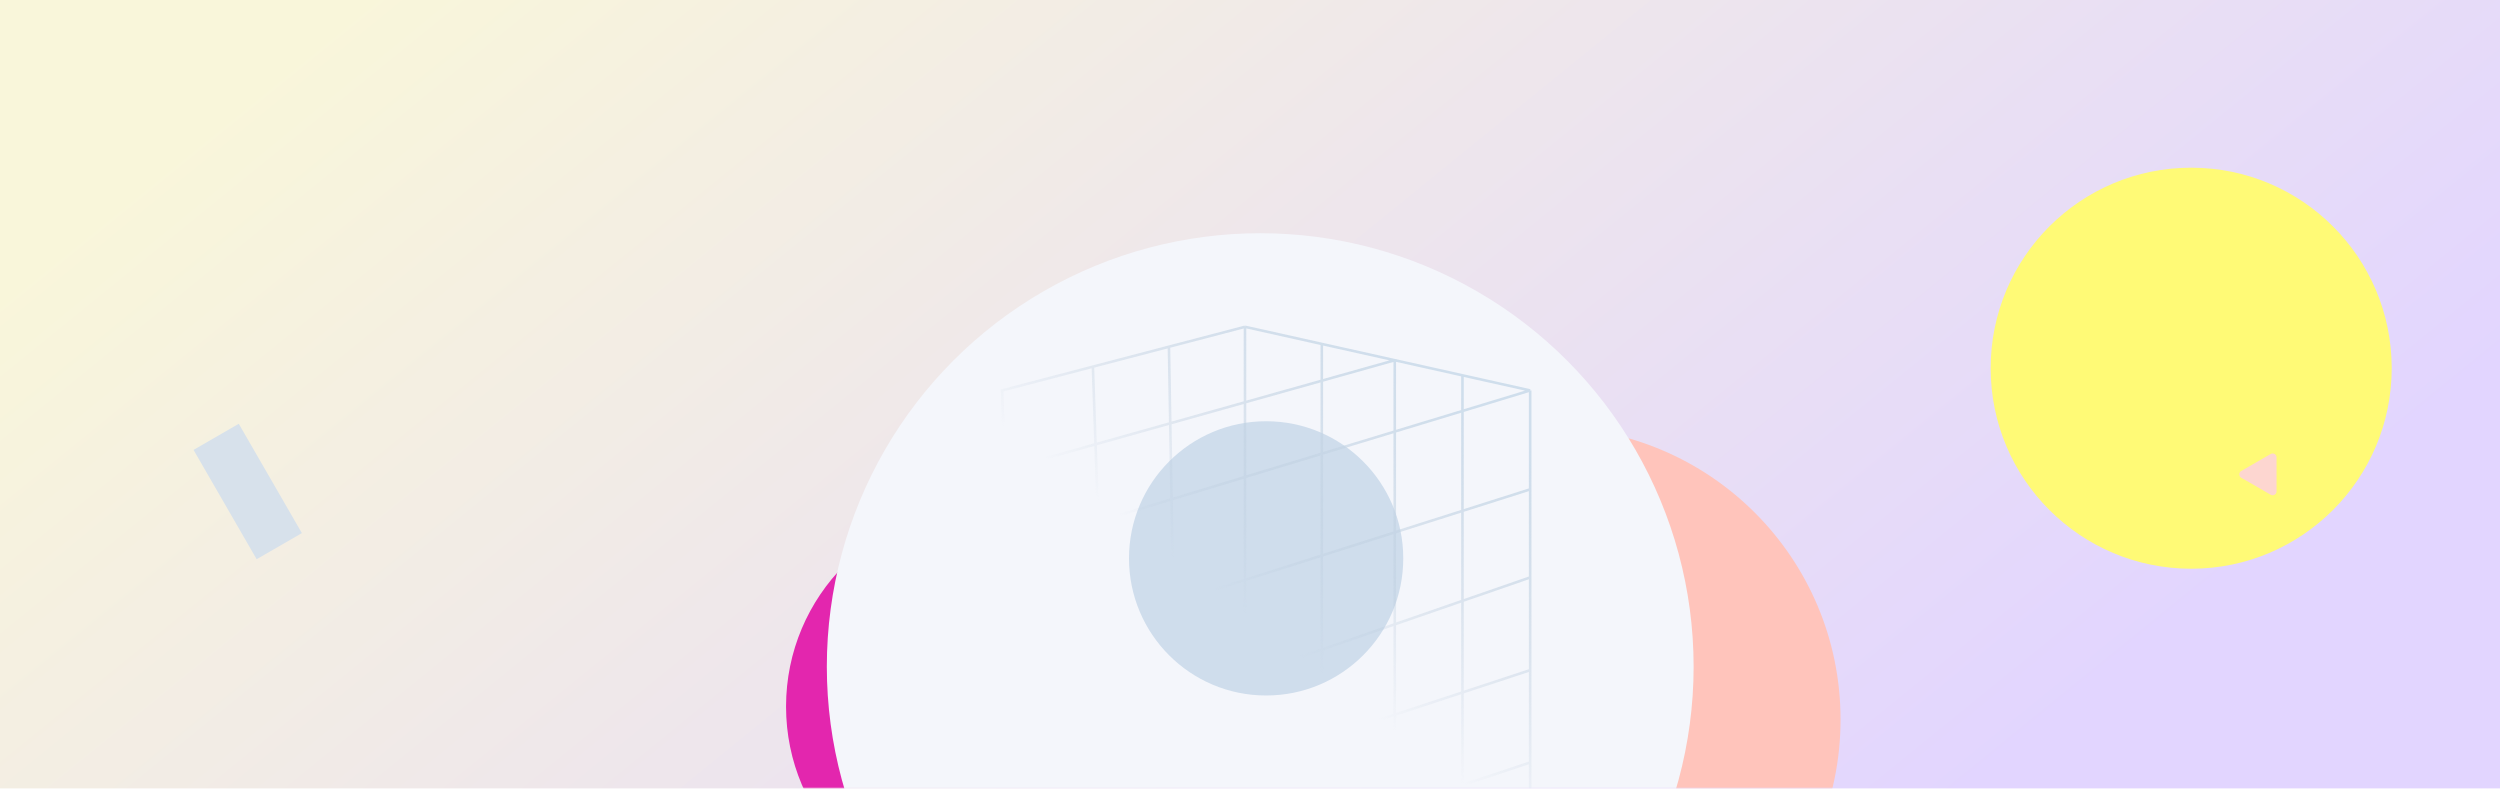 <svg width="1920" height="606" viewBox="0 0 1920 606" fill="none" xmlns="http://www.w3.org/2000/svg">
<rect width="1920" height="605.488" fill="url(#paint0_linear_12_1700)"/>
<mask id="mask0_12_1700" style="mask-type:alpha" maskUnits="userSpaceOnUse" x="0" y="0" width="1920" height="606">
<rect width="1920" height="605.216" fill="#D9D9D9"/>
</mask>
<g mask="url(#mask0_12_1700)">
<g filter="url(#filter0_f_12_1700)">
<circle cx="1682.83" cy="282.786" r="154" fill="#FFFA76"/>
</g>
<g filter="url(#filter1_f_12_1700)">
<circle cx="757.685" cy="542.632" r="154" fill="#E326AE"/>
</g>
<g filter="url(#filter2_f_12_1700)">
<circle cx="1188.92" cy="552.613" r="224.617" fill="#FFC4BB"/>
</g>
<circle cx="967.851" cy="511.969" r="332.851" fill="#F4F6FB"/>
<g filter="url(#filter3_f_12_1700)">
<circle cx="972.387" cy="428.827" r="105.315" fill="#CFDDEC"/>
</g>
<path d="M956.147 658.314L904.745 676.778M956.147 658.314L956.147 250.992M956.147 658.314L1015.15 666.903M956.147 658.314L1175.16 585.61M1175.16 299.859L1123.17 288.257M1175.16 299.859L1175.16 375.841M1175.16 299.859L773.669 421.728M956.147 250.992L897.742 266.292M956.147 250.992L1015.15 264.156M853.343 695.243L783.615 720.291L781.084 644.309M853.343 695.243L839.337 281.592M853.343 695.243L904.745 676.778M839.337 281.592L769.609 299.859L771.639 360.793M839.337 281.592L897.742 266.292M897.742 266.292L904.745 676.778M1015.15 264.156L1015.15 666.903M1015.15 264.156L1071.17 276.655M1015.15 666.903L1071.17 675.058M1071.17 675.058L1071.17 276.655M1071.17 675.058L1123.17 682.627M1071.17 675.058L1175.16 637.903M1071.17 276.655L1123.17 288.257M1071.17 276.655L771.639 360.793M1123.17 288.257L1123.17 682.627M1123.17 682.627L1175.16 690.196L1175.16 637.903M781.084 644.309L1175.16 514.693M781.084 644.309L778.959 580.544M1175.16 514.693L1175.16 443.479M1175.16 514.693L1175.16 585.61M778.959 580.544L1175.16 443.479M778.959 580.544L776.359 502.477M1175.16 443.479L1175.16 375.841M776.359 502.477L1175.16 375.841M776.359 502.477L773.669 421.728M773.669 421.728L771.639 360.793M1175.16 585.61L1175.16 637.903" stroke="url(#paint1_linear_12_1700)" stroke-width="2"/>
</g>
<path d="M1743.89 348.659C1745.89 347.504 1748.39 348.948 1748.39 351.257L1748.39 377.368C1748.39 379.677 1745.89 381.121 1743.89 379.966L1721.28 366.911C1719.28 365.756 1719.28 362.869 1721.28 361.714L1743.89 348.659Z" fill="#FDD6D0"/>
<path d="M148.635 345.52L183.376 325.462L231.849 409.42L197.108 429.477L148.635 345.52Z" fill="#D7E1EB"/>
<defs>
<filter id="filter0_f_12_1700" x="1202.83" y="-197.214" width="960" height="960" filterUnits="userSpaceOnUse" color-interpolation-filters="sRGB">
<feFlood flood-opacity="0" result="BackgroundImageFix"/>
<feBlend mode="normal" in="SourceGraphic" in2="BackgroundImageFix" result="shape"/>
<feGaussianBlur stdDeviation="163" result="effect1_foregroundBlur_12_1700"/>
</filter>
<filter id="filter1_f_12_1700" x="277.685" y="62.632" width="960" height="960" filterUnits="userSpaceOnUse" color-interpolation-filters="sRGB">
<feFlood flood-opacity="0" result="BackgroundImageFix"/>
<feBlend mode="normal" in="SourceGraphic" in2="BackgroundImageFix" result="shape"/>
<feGaussianBlur stdDeviation="163" result="effect1_foregroundBlur_12_1700"/>
</filter>
<filter id="filter2_f_12_1700" x="638.301" y="1.997" width="1101.23" height="1101.23" filterUnits="userSpaceOnUse" color-interpolation-filters="sRGB">
<feFlood flood-opacity="0" result="BackgroundImageFix"/>
<feBlend mode="normal" in="SourceGraphic" in2="BackgroundImageFix" result="shape"/>
<feGaussianBlur stdDeviation="163" result="effect1_foregroundBlur_12_1700"/>
</filter>
<filter id="filter3_f_12_1700" x="667.072" y="123.512" width="610.63" height="610.63" filterUnits="userSpaceOnUse" color-interpolation-filters="sRGB">
<feFlood flood-opacity="0" result="BackgroundImageFix"/>
<feBlend mode="normal" in="SourceGraphic" in2="BackgroundImageFix" result="shape"/>
<feGaussianBlur stdDeviation="100" result="effect1_foregroundBlur_12_1700"/>
</filter>
<linearGradient id="paint0_linear_12_1700" x1="180" y1="69.293" x2="976.637" y2="1050.47" gradientUnits="userSpaceOnUse">
<stop stop-color="#F9F6DA"/>
<stop offset="1" stop-color="#E2D5FF"/>
</linearGradient>
<linearGradient id="paint1_linear_12_1700" x1="1155.3" y1="327.207" x2="1009.8" y2="513.818" gradientUnits="userSpaceOnUse">
<stop stop-color="#CFDEEC"/>
<stop offset="1" stop-color="#B0C2D5" stop-opacity="0"/>
</linearGradient>
</defs>
</svg>
